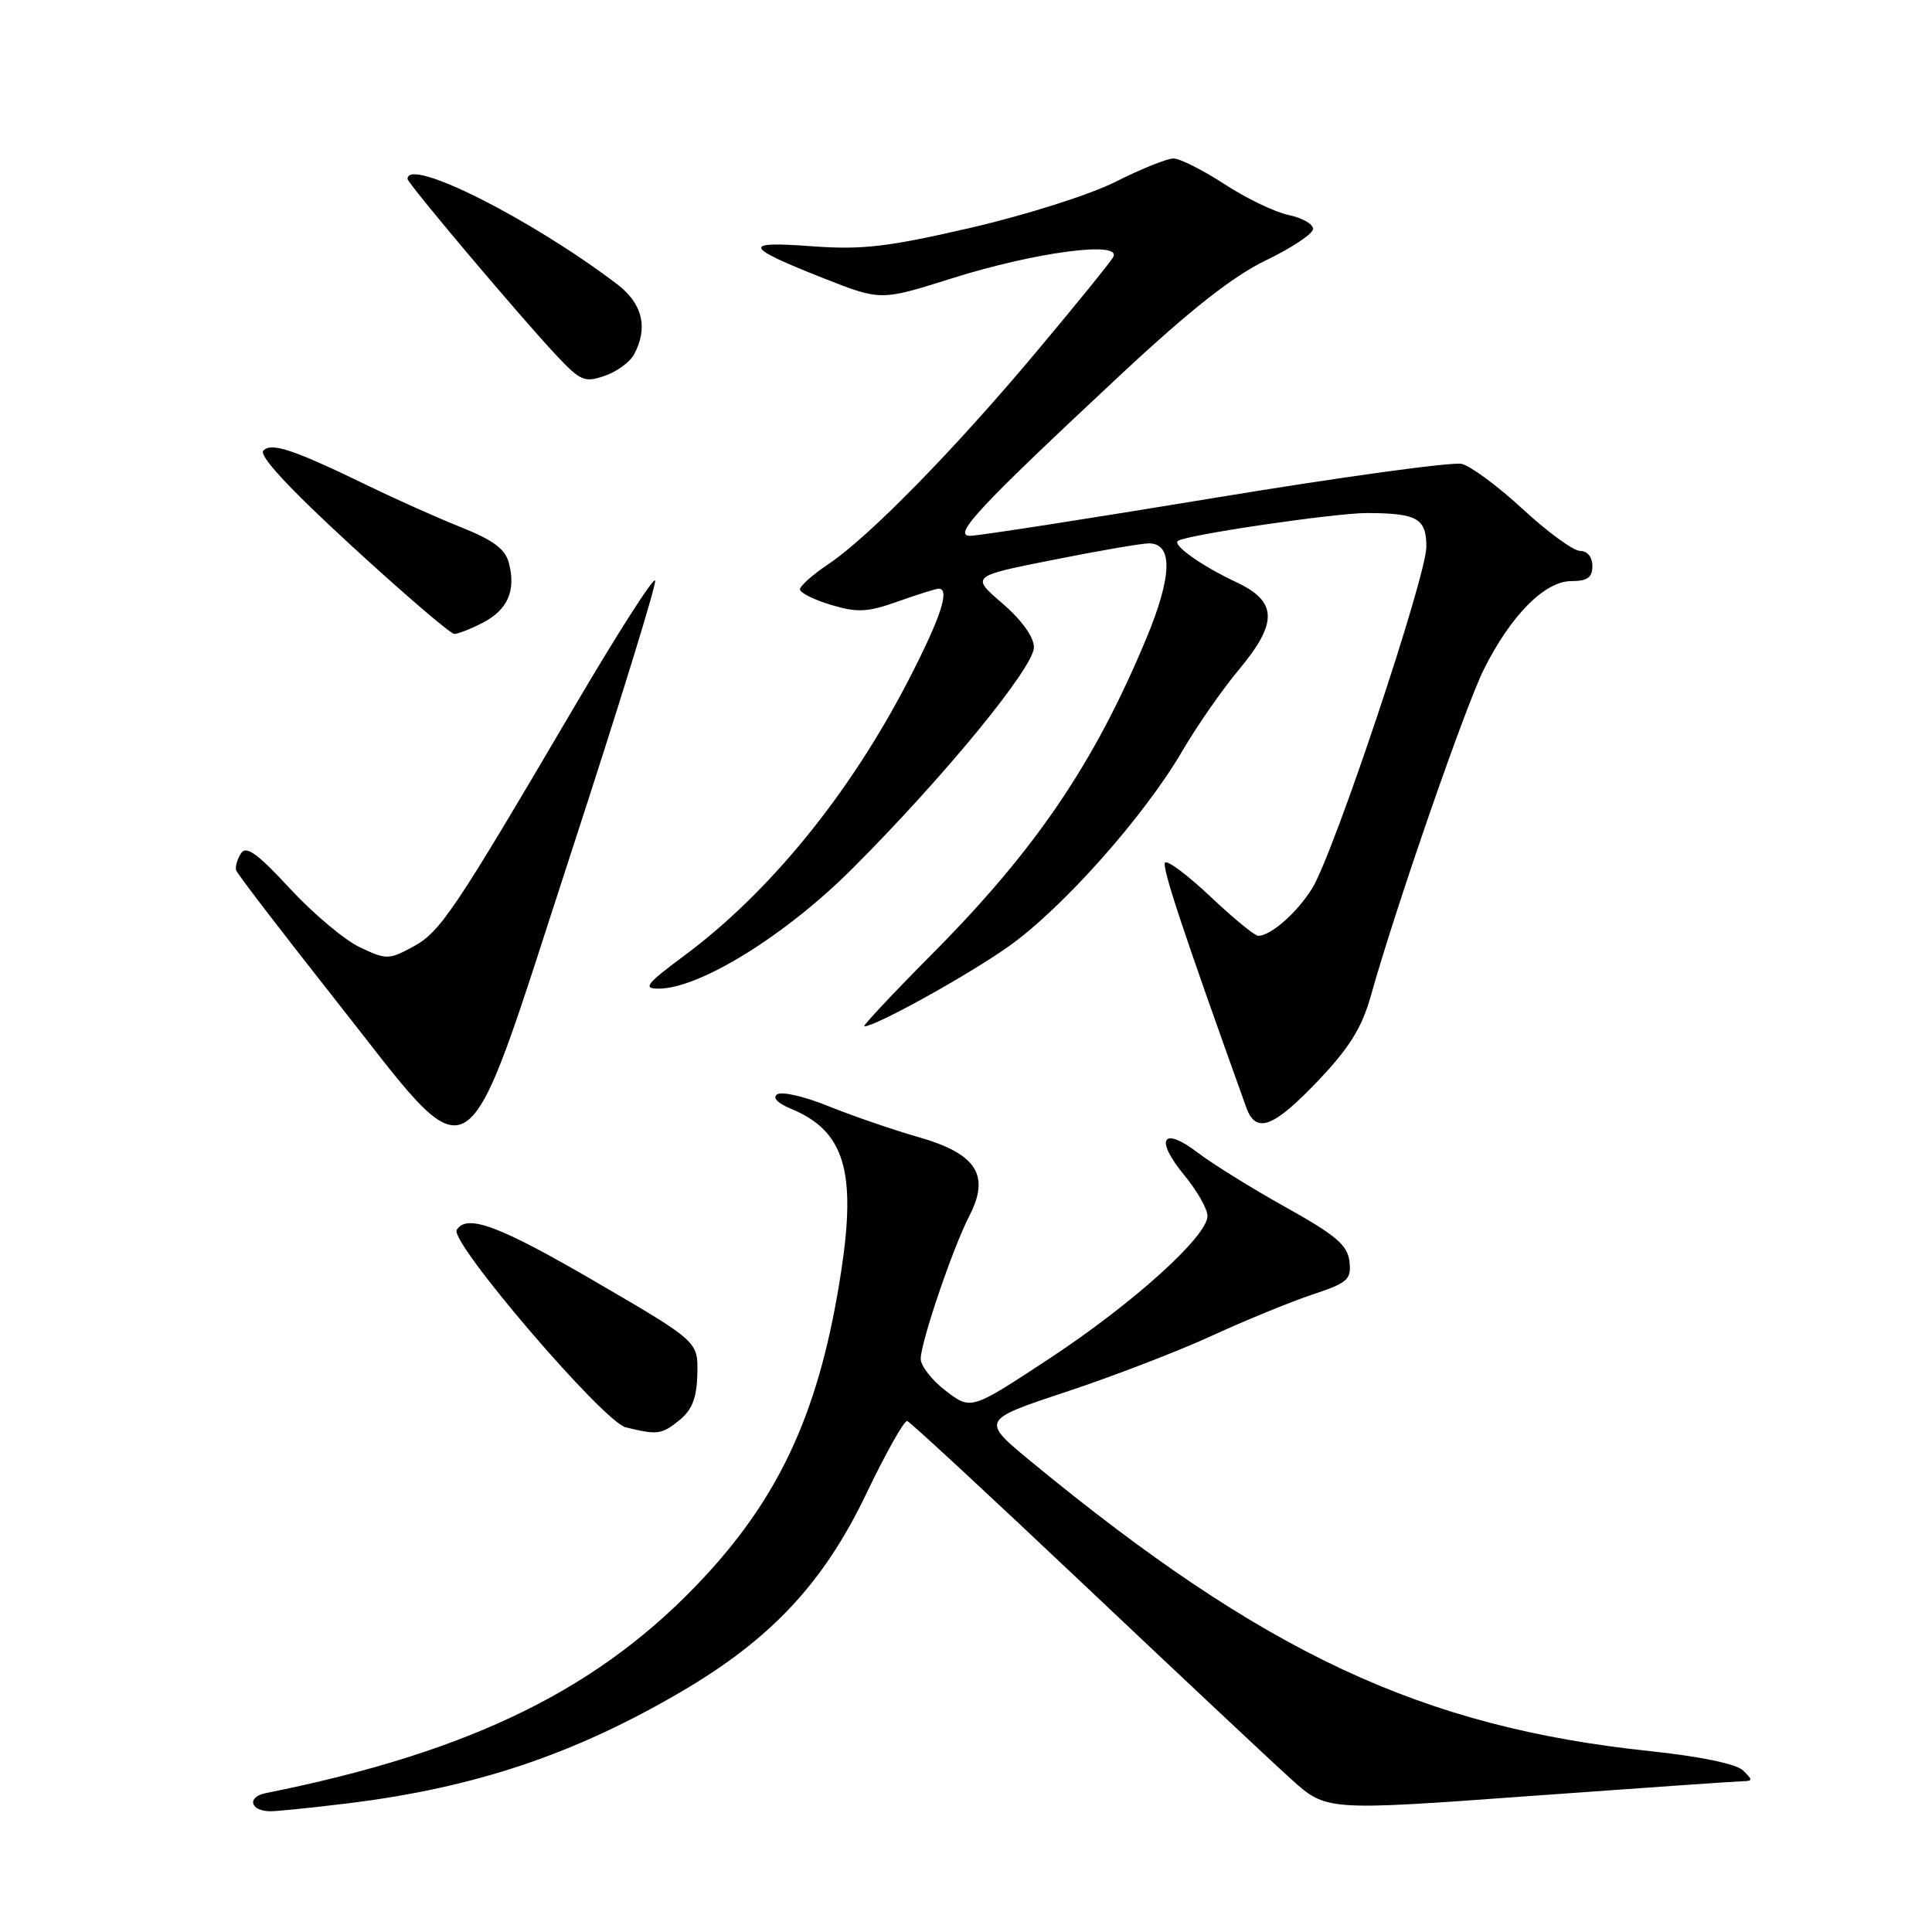 <?xml version="1.0" encoding="UTF-8" standalone="no"?>
<!DOCTYPE svg PUBLIC "-//W3C//DTD SVG 1.1//EN" "http://www.w3.org/Graphics/SVG/1.1/DTD/svg11.dtd" >
<svg xmlns="http://www.w3.org/2000/svg" xmlns:xlink="http://www.w3.org/1999/xlink" version="1.1" viewBox="0 0 256 256">
 <g >
 <path fill="currentColor"
d=" M 46.03 238.96 C 62.91 236.89 76.10 232.47 90.35 224.11 C 102.20 217.16 109.16 209.70 114.80 197.90 C 117.39 192.50 119.82 188.18 120.21 188.29 C 120.61 188.41 131.15 198.18 143.65 210.00 C 156.15 221.82 168.48 233.40 171.06 235.72 C 175.73 239.95 175.73 239.95 202.62 237.99 C 217.40 236.92 230.16 236.03 230.96 236.02 C 232.25 236.00 232.25 235.83 230.96 234.59 C 230.08 233.73 225.24 232.73 218.68 232.04 C 188.40 228.85 167.57 219.12 136.73 193.75 C 129.96 188.18 129.96 188.18 141.23 184.44 C 147.43 182.39 156.16 179.03 160.63 176.97 C 165.10 174.92 171.09 172.47 173.94 171.52 C 178.60 169.97 179.08 169.54 178.81 167.15 C 178.56 164.99 177.01 163.67 170.41 159.99 C 165.96 157.51 160.70 154.25 158.72 152.74 C 154.01 149.15 152.96 150.91 156.94 155.74 C 158.62 157.78 160.00 160.20 160.00 161.11 C 160.00 163.82 150.14 172.71 139.03 180.03 C 128.67 186.85 128.67 186.85 125.34 184.31 C 123.50 182.91 122.00 180.99 122.00 180.06 C 122.00 177.85 126.26 165.34 128.45 161.09 C 131.23 155.72 129.39 152.87 121.72 150.68 C 118.29 149.69 112.93 147.85 109.82 146.59 C 106.70 145.32 103.64 144.60 103.01 144.99 C 102.30 145.43 103.01 146.18 104.86 146.94 C 111.85 149.84 113.49 155.15 111.47 168.40 C 108.72 186.45 103.65 197.81 93.42 208.86 C 79.70 223.68 62.65 232.10 35.21 237.60 C 32.66 238.11 33.15 240.00 35.84 240.00 C 36.78 240.00 41.37 239.53 46.03 238.96 Z  M 90.04 188.17 C 91.71 186.81 92.33 185.22 92.40 182.05 C 92.50 177.76 92.50 177.76 79.00 169.89 C 66.15 162.40 61.86 160.80 60.52 162.97 C 59.54 164.56 79.95 188.41 82.92 189.13 C 87.12 190.16 87.67 190.09 90.04 188.17 Z  M 75.53 113.44 C 81.91 93.89 86.99 77.46 86.81 76.93 C 86.63 76.40 81.79 83.97 76.05 93.74 C 60.07 120.93 58.34 123.50 54.69 125.47 C 51.51 127.18 51.19 127.18 47.68 125.52 C 45.66 124.56 41.49 121.06 38.41 117.73 C 34.08 113.05 32.61 112.00 31.92 113.09 C 31.43 113.87 31.15 114.87 31.29 115.32 C 31.43 115.78 37.38 123.54 44.51 132.57 C 63.40 156.50 60.99 157.99 75.53 113.44 Z  M 174.61 143.25 C 178.78 138.87 180.45 136.19 181.63 132.00 C 184.84 120.51 194.12 93.70 196.61 88.71 C 200.18 81.55 204.69 77.00 208.20 77.00 C 210.33 77.00 211.00 76.52 211.00 75.00 C 211.00 73.82 210.33 73.00 209.38 73.00 C 208.49 73.00 205.10 70.53 201.83 67.51 C 198.57 64.49 194.91 61.77 193.70 61.47 C 192.49 61.17 177.78 63.19 161.00 65.96 C 144.22 68.73 129.62 71.00 128.54 71.00 C 126.14 71.00 129.67 67.22 148.53 49.62 C 157.75 41.02 163.38 36.59 167.77 34.48 C 171.18 32.84 173.98 30.97 173.99 30.33 C 173.99 29.69 172.54 28.86 170.75 28.49 C 168.96 28.12 165.14 26.29 162.27 24.41 C 159.39 22.54 156.34 21.00 155.49 21.00 C 154.64 21.00 151.21 22.38 147.86 24.07 C 144.45 25.79 136.01 28.47 128.64 30.18 C 117.59 32.73 114.24 33.12 107.57 32.63 C 98.26 31.93 98.53 32.68 109.10 36.86 C 116.70 39.86 116.70 39.86 126.10 36.89 C 137.23 33.38 148.80 31.86 147.49 34.09 C 147.03 34.87 142.42 40.55 137.24 46.72 C 126.31 59.75 115.10 71.18 109.75 74.76 C 107.69 76.14 106.00 77.64 106.00 78.09 C 106.00 78.55 107.85 79.47 110.12 80.15 C 113.61 81.20 114.96 81.13 119.00 79.69 C 121.62 78.76 124.05 78.00 124.38 78.00 C 125.93 78.00 124.64 81.87 120.35 90.18 C 112.59 105.20 101.95 118.27 90.64 126.65 C 85.63 130.37 85.14 131.00 87.26 131.00 C 92.70 131.00 104.09 123.95 112.95 115.09 C 125.10 102.94 137.00 88.43 137.00 85.77 C 137.00 84.41 135.39 82.17 132.82 79.95 C 128.64 76.35 128.64 76.35 139.57 74.18 C 145.58 72.98 151.28 72.00 152.23 72.00 C 155.45 72.00 155.33 76.35 151.88 84.63 C 145.01 101.13 137.21 112.63 123.49 126.43 C 118.26 131.70 114.23 136.00 114.52 136.00 C 116.03 136.00 128.27 129.22 133.67 125.39 C 140.80 120.33 151.61 108.17 156.67 99.50 C 158.60 96.20 161.94 91.39 164.09 88.82 C 169.38 82.49 169.30 79.70 163.75 77.11 C 159.26 75.00 155.36 72.25 156.07 71.68 C 157.07 70.89 176.90 67.97 181.17 67.98 C 187.81 68.01 189.00 68.69 189.00 72.45 C 189.00 76.38 176.74 113.07 173.88 117.69 C 171.88 120.93 168.39 124.00 166.72 124.00 C 166.26 124.00 163.43 121.68 160.43 118.84 C 157.43 116.01 154.71 113.96 154.38 114.29 C 153.89 114.78 156.73 123.34 165.14 146.75 C 166.41 150.29 168.71 149.44 174.61 143.25 Z  M 63.98 82.51 C 67.25 80.82 68.37 78.30 67.45 74.67 C 66.98 72.77 65.44 71.61 61.16 69.89 C 58.05 68.65 52.58 66.21 49.00 64.47 C 38.88 59.56 36.01 58.59 34.90 59.70 C 34.25 60.35 38.26 64.68 46.60 72.34 C 53.58 78.75 59.70 84.00 60.20 84.00 C 60.69 84.00 62.40 83.33 63.98 82.51 Z  M 84.02 46.96 C 85.92 43.42 85.13 40.20 81.75 37.64 C 70.27 28.93 54.00 20.76 54.00 23.71 C 54.00 24.29 68.89 41.94 73.79 47.16 C 76.91 50.48 77.49 50.72 80.13 49.80 C 81.73 49.25 83.48 47.97 84.02 46.96 Z "/>
</g>
</svg>